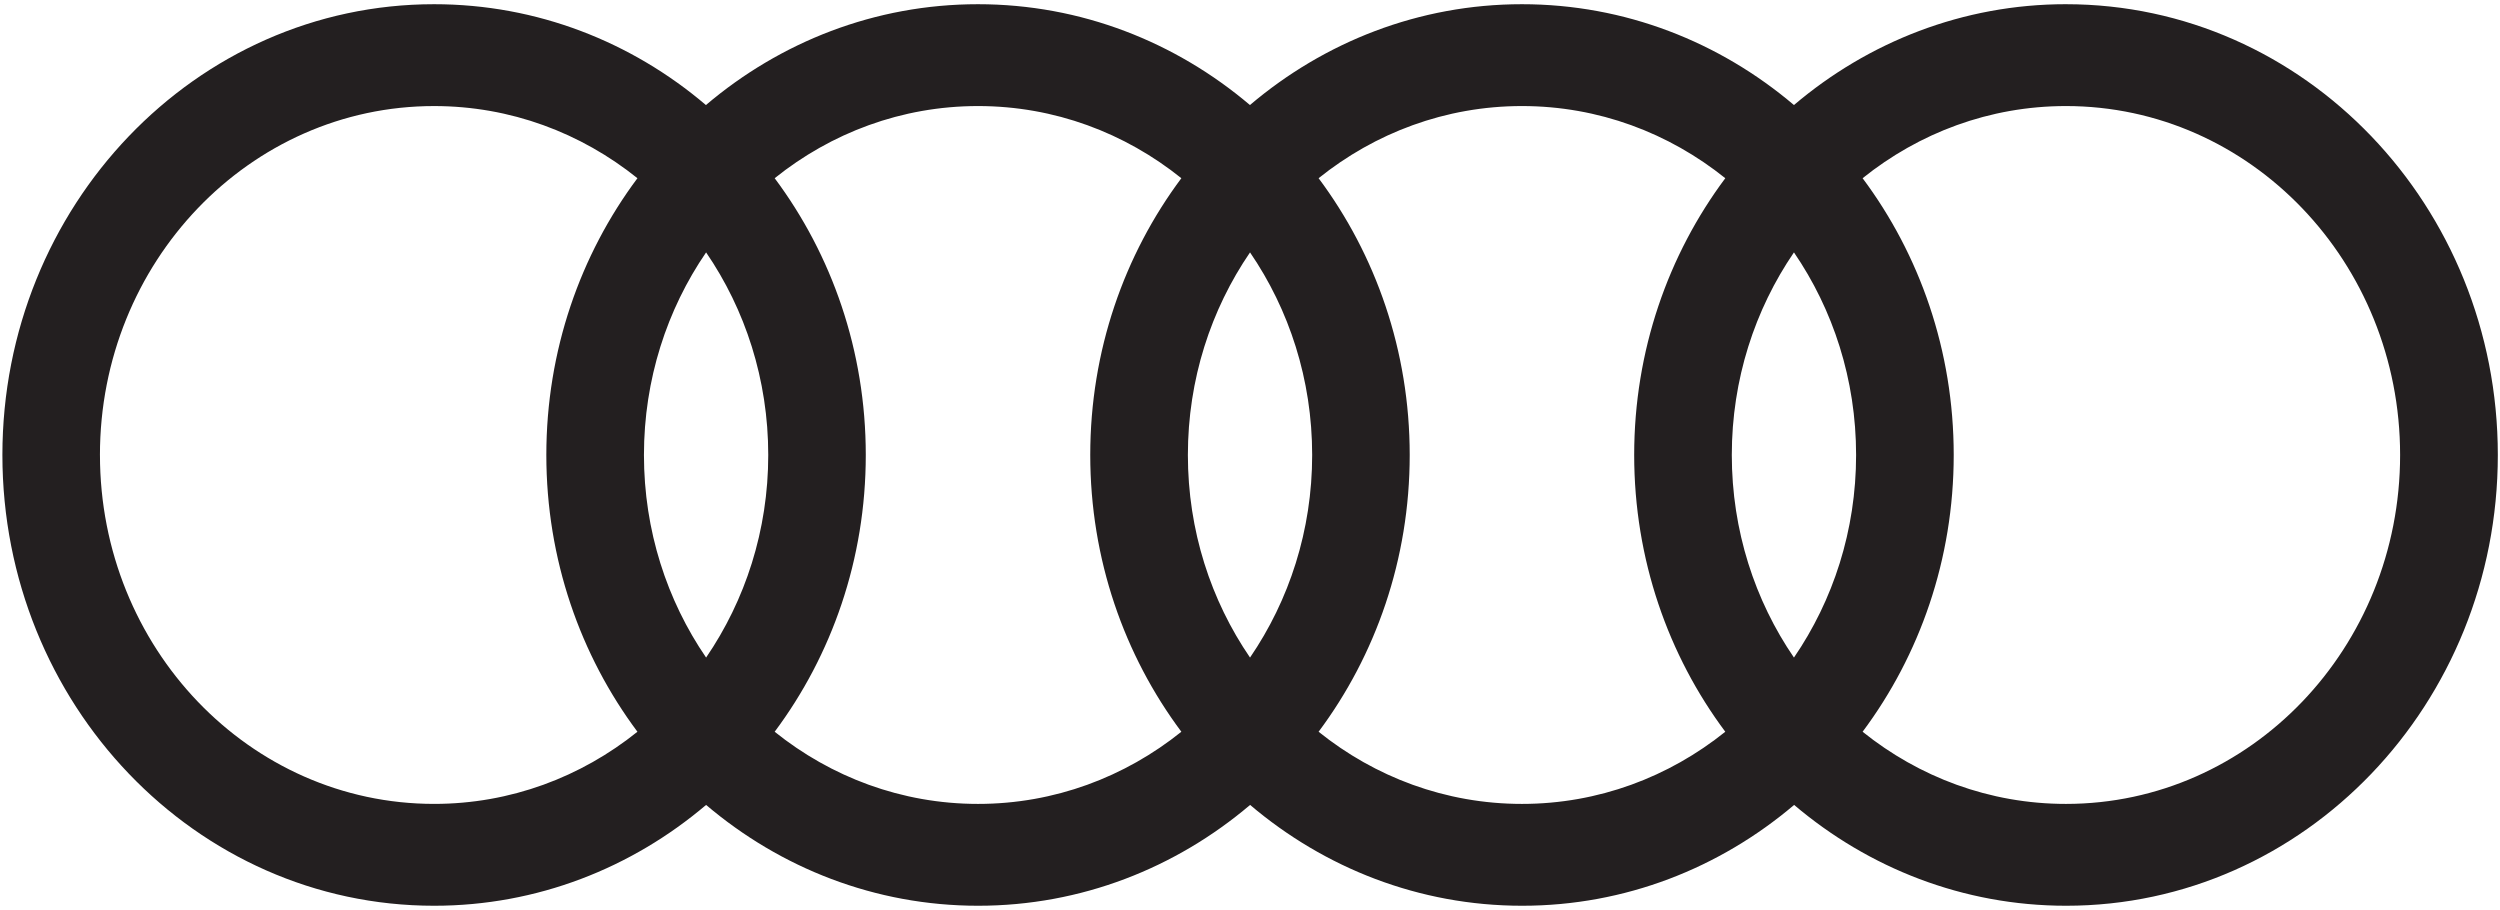 <svg width="250" height="91" viewBox="0 0 250 91" fill="none" xmlns="http://www.w3.org/2000/svg"><path d="M206.596.42c-10.308 0-19.771 3.779-27.201 10.084C171.974 4.208 162.511.421 152.194.421c-10.308 0-19.771 3.778-27.2 10.083C117.573 4.208 108.11.421 97.794.421c-10.309 0-19.772 3.778-27.202 10.083C63.18 4.2 53.717.421 43.41.421 19.562.42.24 20.606.24 45.498s19.331 45.077 43.17 45.077c10.307 0 19.77-3.778 27.2-10.083 7.42 6.296 16.884 10.083 27.2 10.083 10.309 0 19.772-3.778 27.201-10.083 7.421 6.296 16.884 10.083 27.201 10.083 10.308 0 19.771-3.778 27.201-10.083 7.421 6.296 16.884 10.083 27.2 10.083 23.839 0 43.169-20.185 43.169-45.077S230.443.421 206.596.421zm-27.201 65.337c-3.908-5.708-6.215-12.703-6.215-20.259 0-7.556 2.307-14.541 6.215-20.259 3.909 5.708 6.215 12.703 6.215 20.26 0 7.555-2.298 14.54-6.215 20.258zm-54.392 0c-3.909-5.708-6.215-12.703-6.215-20.259 0-7.556 2.306-14.541 6.215-20.259 3.908 5.708 6.214 12.703 6.214 20.26 0 7.555-2.306 14.54-6.214 20.258zm-54.393 0c-3.909-5.708-6.215-12.703-6.215-20.259 0-7.556 2.306-14.55 6.215-20.259 3.908 5.708 6.215 12.703 6.215 20.26 0 7.555-2.307 14.54-6.215 20.258zM9.994 45.498c0-19.275 14.965-34.892 33.415-34.892 7.659 0 14.701 2.693 20.335 7.215-5.705 7.639-9.111 17.244-9.111 27.677s3.406 20.038 9.11 27.677C58.11 77.697 51.06 80.39 43.41 80.39c-18.46 0-33.415-15.627-33.415-34.893zm67.473 27.677c5.705-7.639 9.111-17.244 9.111-27.677s-3.406-20.038-9.11-27.677c5.633-4.522 12.684-7.216 20.334-7.216 7.658 0 14.701 2.694 20.334 7.216-5.704 7.639-9.111 17.244-9.111 27.677s3.407 20.038 9.111 27.677c-5.633 4.522-12.684 7.216-20.334 7.216s-14.7-2.694-20.335-7.216zm54.393 0c5.704-7.639 9.111-17.244 9.111-27.677s-3.407-20.038-9.111-27.677c5.634-4.522 12.685-7.216 20.334-7.216 7.659 0 14.701 2.694 20.335 7.216-5.704 7.639-9.111 17.244-9.111 27.677s3.407 20.038 9.111 27.677c-5.634 4.522-12.685 7.216-20.335 7.216-7.649 0-14.7-2.694-20.334-7.216zm74.736 7.216c-7.659 0-14.701-2.694-20.335-7.216 5.705-7.639 9.111-17.244 9.111-27.677s-3.406-20.038-9.111-27.677c5.634-4.522 12.685-7.216 20.335-7.216 18.451 0 33.415 15.627 33.415 34.893s-14.956 34.893-33.415 34.893z" fill="#231F20"/></svg>